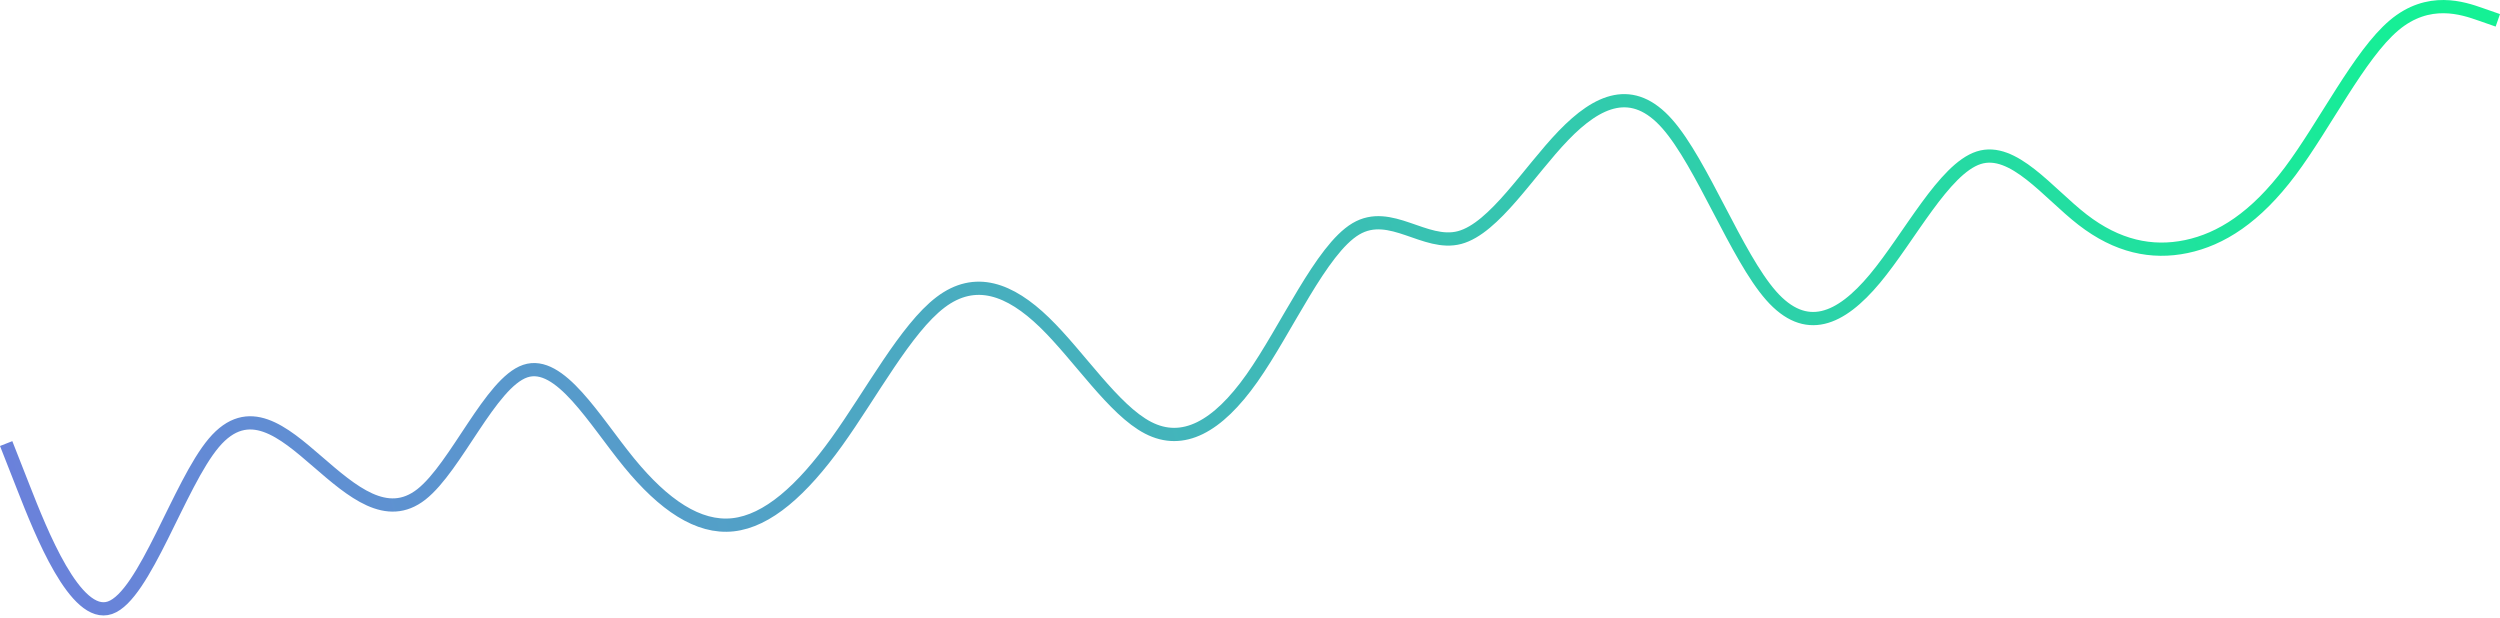 <svg width="756" height="187" viewBox="0 0 756 187" fill="none" xmlns="http://www.w3.org/2000/svg">
<path d="M1.863 134.134L7.095 147.448C12.328 160.762 22.792 187.391 33.257 183.784C43.722 180.178 54.187 146.337 64.652 133.935C75.117 121.534 85.582 130.572 96.047 139.617C106.512 148.662 116.977 157.714 127.442 149.487C137.907 141.26 148.372 115.753 158.837 112.221C169.302 108.689 179.767 127.131 190.232 139.914C200.697 152.697 211.162 159.82 221.627 158.696C232.092 157.571 242.557 148.197 253.022 133.642C263.487 119.087 273.952 99.35 284.417 91.415C294.882 83.48 305.347 87.346 315.812 97.47C326.277 107.594 336.742 123.977 347.207 129.371C357.671 134.765 368.136 129.17 378.601 114.339C389.066 99.508 399.531 75.44 409.996 69.219C420.461 62.998 430.926 74.624 441.391 71.834C451.856 69.044 462.321 51.838 472.786 40.984C483.251 30.13 493.716 25.628 504.181 37.476C514.646 49.324 525.111 77.522 535.576 89.396C546.041 101.27 556.506 96.82 566.971 84.263C577.436 71.706 587.901 51.043 598.366 47.698C608.831 44.353 619.296 58.326 629.761 66.425C640.226 74.525 650.691 76.75 661.156 74.56C671.621 72.37 682.086 65.765 692.551 51.801C703.015 37.837 713.48 16.514 723.945 7.678C734.41 -1.157 744.875 2.496 750.108 4.322L755.34 6.148" stroke="url(#paint0_linear_0_29)" stroke-width="4"/>
<defs>
<linearGradient id="paint0_linear_0_29" x1="-368.41" y1="258.173" x2="726.477" y2="-41.659" gradientUnits="userSpaceOnUse">
<stop stop-color="#9747FF"/>
<stop offset="1" stop-color="#14F195"/>
</linearGradient>
</defs>
</svg>
